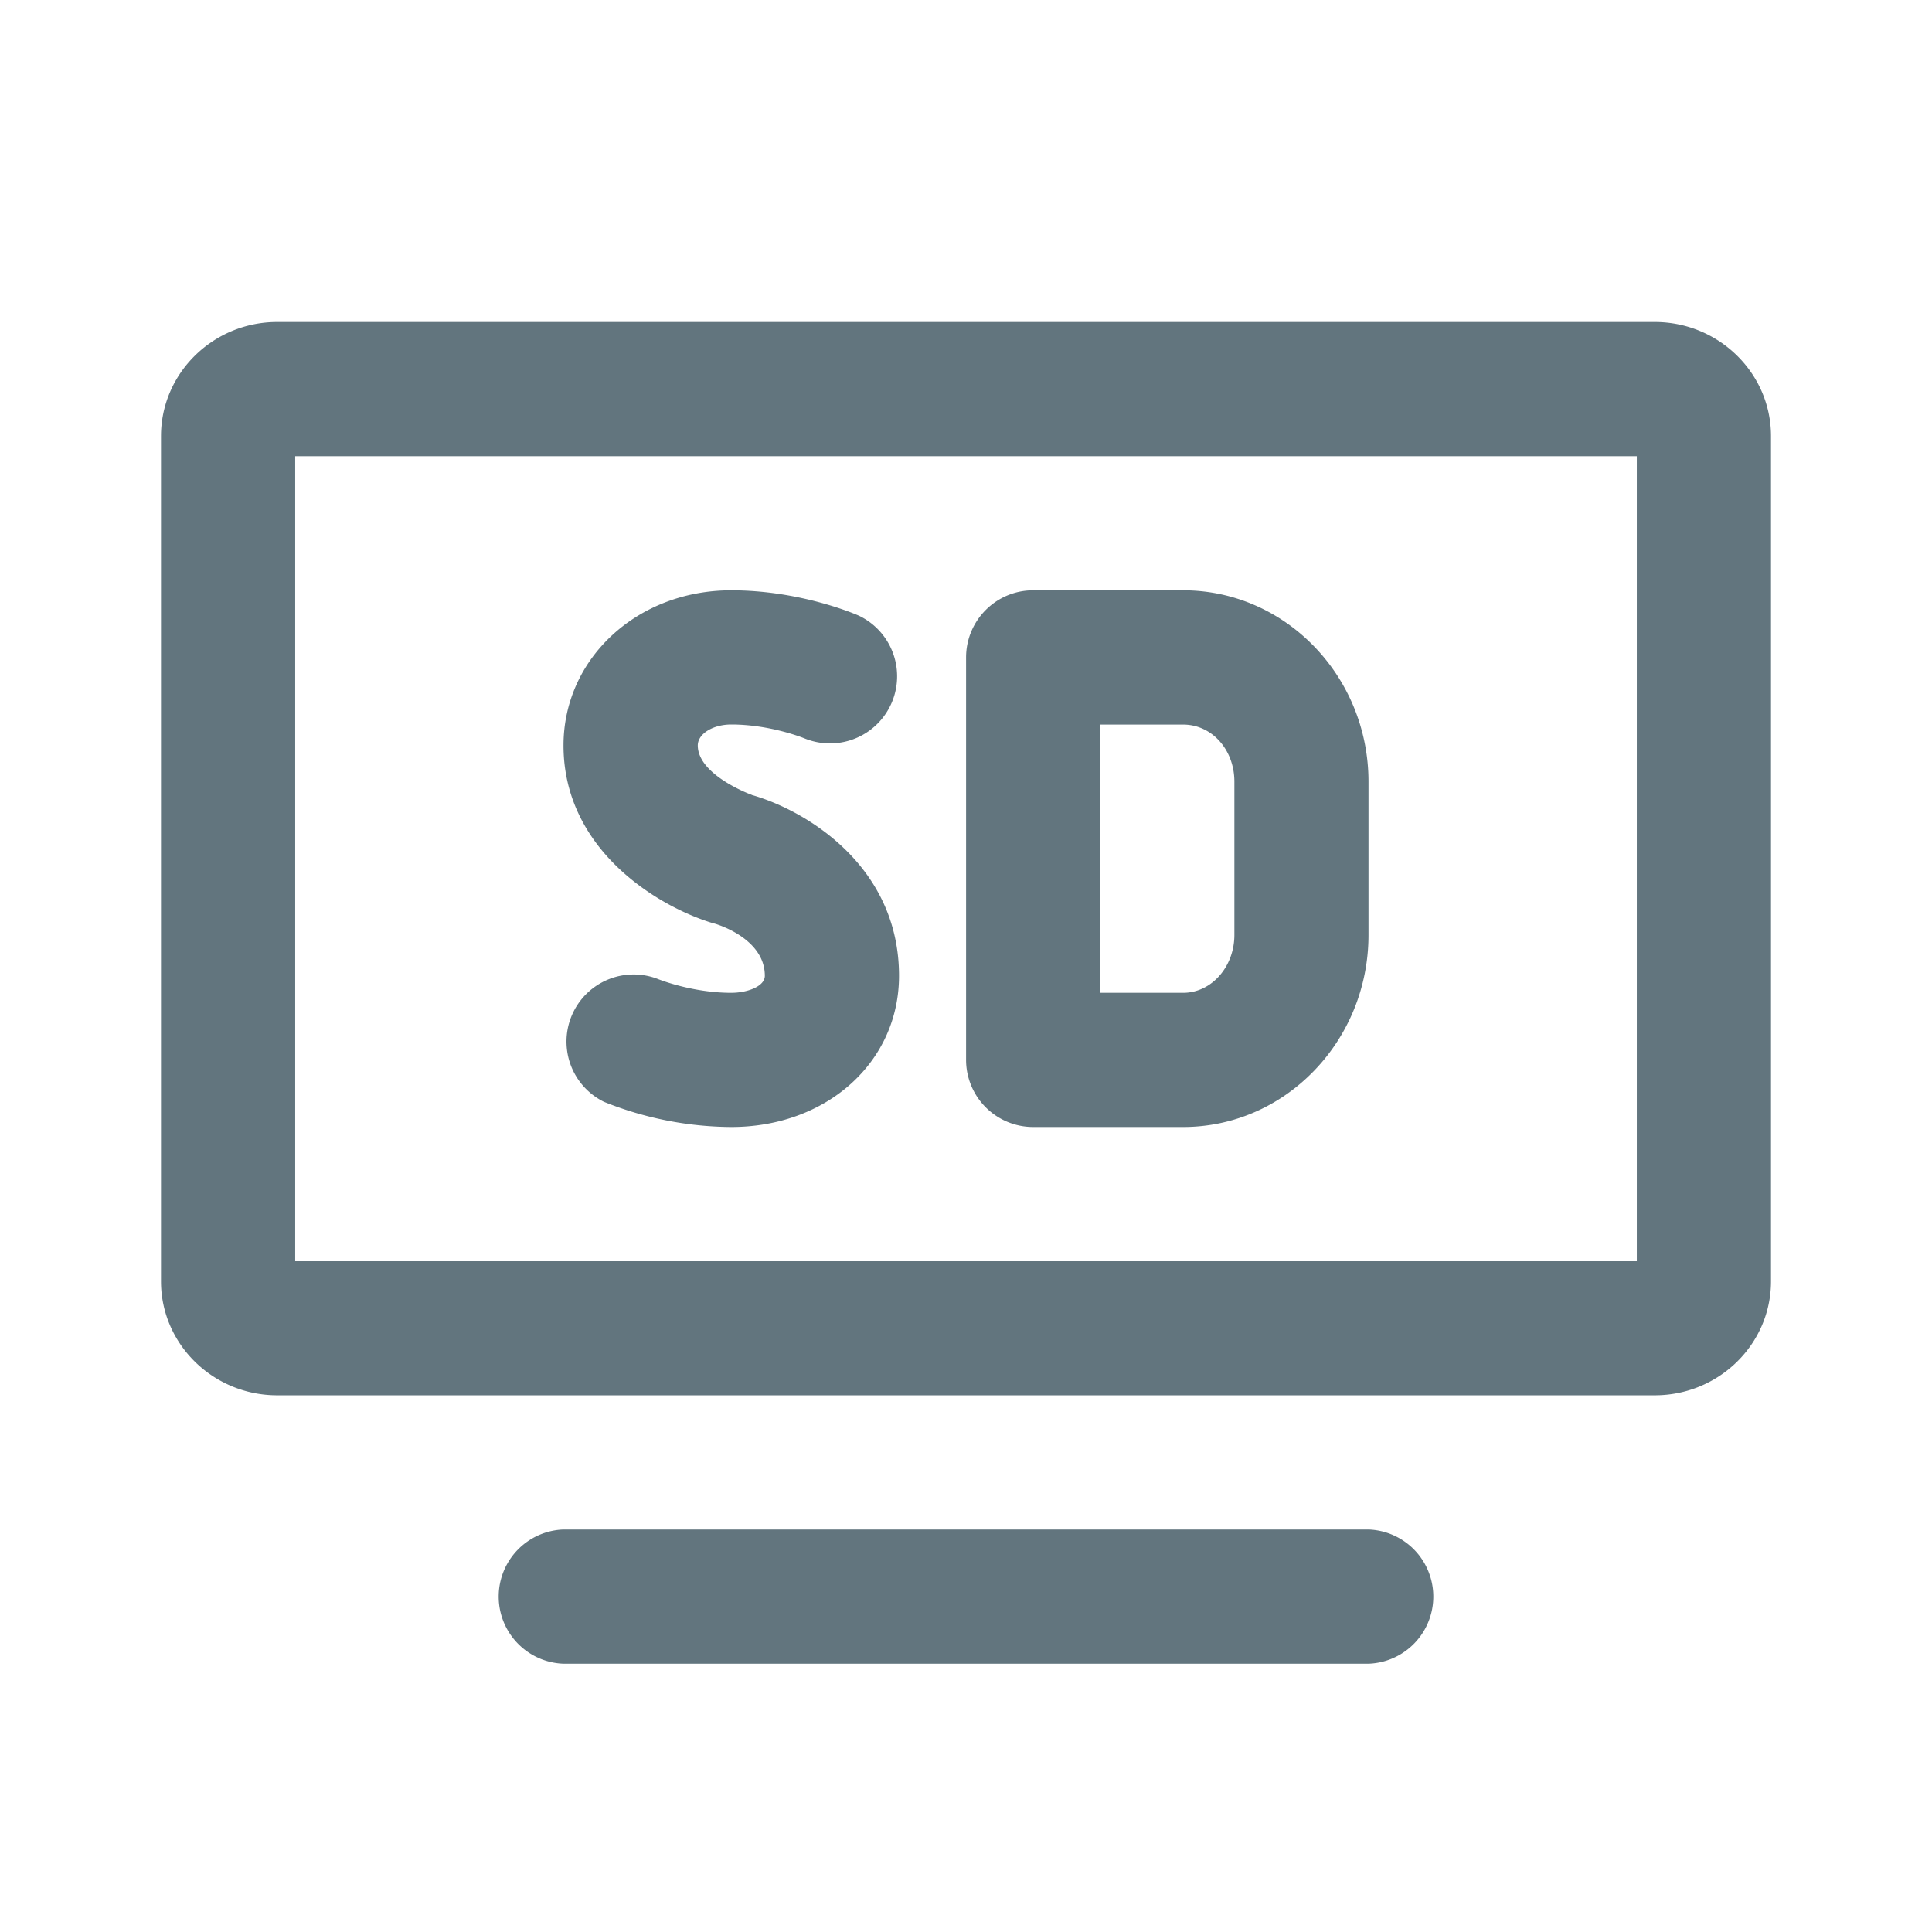 <svg xmlns="http://www.w3.org/2000/svg" fill="none" viewBox="0 0 24 24"><path fill="#62757E" fill-rule="evenodd" d="M20.556 17.333H3.444c-.796 0-1.444-.635-1.444-1.415V5.417C2 4.636 2.648 4 3.444 4h17.112C21.352 4 22 4.636 22 5.417v10.5c0 .781-.648 1.416-1.444 1.416Zm-.223-11.666H3.667v10h16.666v-10ZM8.166 12.159s.422.174.918.174c.2 0 .417-.08.417-.211 0-.474-.618-.647-.625-.649-.005-.001-.01-.006-.014-.006-.01-.003-.018-.002-.026-.005C8.154 11.25 7 10.546 7 9.26c0-1.08.915-1.927 2.083-1.927.841 0 1.51.282 1.584.314A.834.834 0 0 1 10 9.175S9.58 9 9.084 9c-.23 0-.416.117-.416.26 0 .367.658.61.665.612.003 0 .005.003.008.004.658.187 1.827.872 1.827 2.246 0 1.07-.896 1.878-2.084 1.878a4.3 4.3 0 0 1-1.582-.313.834.834 0 0 1 .664-1.528Zm4.668-4.826h1.864C15.967 7.333 17 8.4 17 9.71v1.905C17 12.93 15.967 14 14.697 14h-1.863a.834.834 0 0 1-.833-.833v-5c0-.46.373-.834.833-.834Zm.834 5h1.03c.35 0 .636-.322.636-.719V9.71c0-.398-.28-.709-.636-.709h-1.03v3.333ZM7 19h10a.834.834 0 0 1 0 1.667H7A.834.834 0 0 1 7 19Z" clip-rule="evenodd"/></svg>